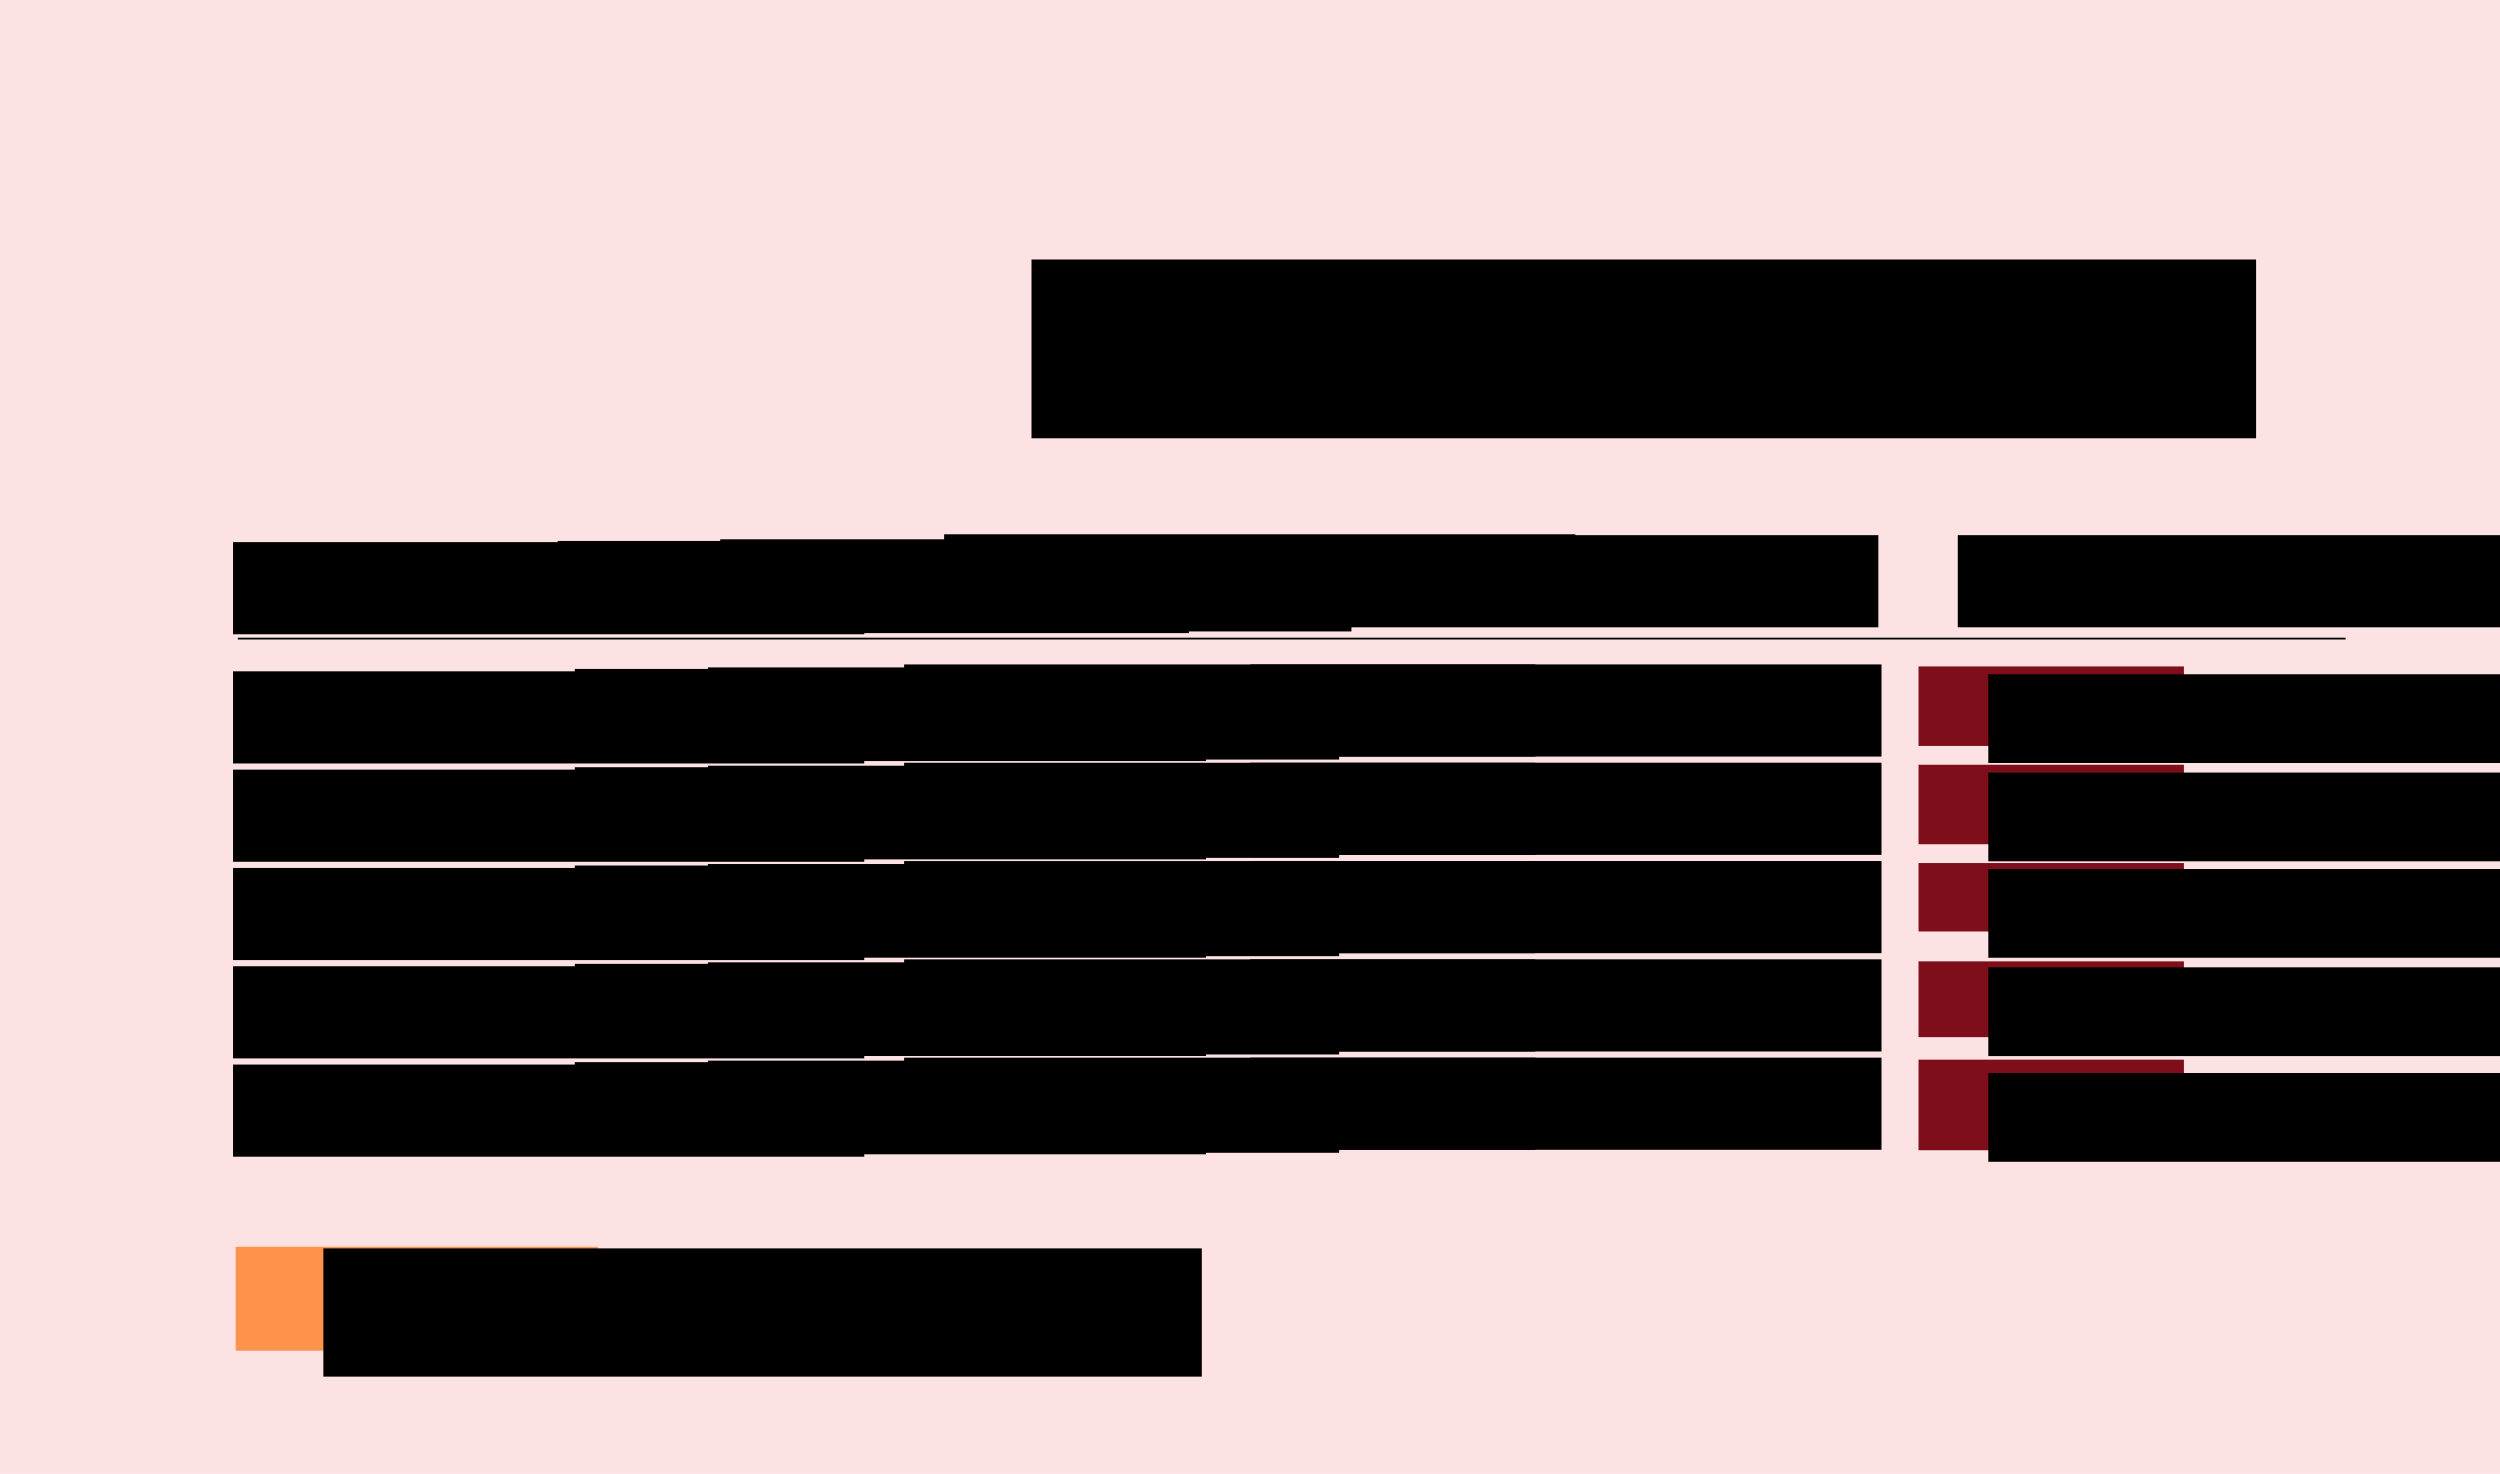 <?xml version="1.0" encoding="UTF-8" standalone="no"?>
<!-- Created with Inkscape (http://www.inkscape.org/) -->

<svg
   xmlns:dc="http://purl.org/dc/elements/1.1/"
   xmlns:cc="http://creativecommons.org/ns#"
   xmlns:rdf="http://www.w3.org/1999/02/22-rdf-syntax-ns#"
   xmlns:svg="http://www.w3.org/2000/svg"
   xmlns="http://www.w3.org/2000/svg"
   xmlns:sodipodi="http://sodipodi.sourceforge.net/DTD/sodipodi-0.dtd"
   xmlns:inkscape="http://www.inkscape.org/namespaces/inkscape"
   width="1382.627"
   height="815.177"
   viewBox="0 0 365.82 215.682"
   version="1.1"
   id="svg8"
   inkscape:version="0.92.4 (5da689c313, 2019-01-14)"
   sodipodi:docname="shoping-cart.svg">
  <defs
     id="defs2" />
  <sodipodi:namedview
     id="base"
     pagecolor="#ffffff"
     bordercolor="#666666"
     borderopacity="1.0"
     inkscape:pageopacity="0.0"
     inkscape:pageshadow="2"
     inkscape:zoom="0.48946412"
     inkscape:cx="1042.7185"
     inkscape:cy="307.47915"
     inkscape:document-units="mm"
     inkscape:current-layer="layer1"
     showgrid="false"
     units="px"
     inkscape:window-width="1276"
     inkscape:window-height="681"
     inkscape:window-x="1024"
     inkscape:window-y="85"
     inkscape:window-maximized="0"
     inkscape:snap-global="true"
     fit-margin-top="0"
     fit-margin-left="0"
     fit-margin-right="0"
     fit-margin-bottom="0"
     showguides="false"
     inkscape:guide-bbox="true" />
  <g
     inkscape:label="Layer 1"
     inkscape:groupmode="layer"
     id="layer1"
     transform="translate(-0.822,-54.783)">
    <rect
       style="opacity:1;fill:#fde2e4;fill-opacity:1;stroke:none;stroke-width:1.323;stroke-linejoin:bevel;stroke-miterlimit:4;stroke-dasharray:none;stroke-opacity:1"
       id="rect815"
       width="365.82"
       height="215.682"
       x="0.822"
       y="54.783"
       ry="0" />
    <g
       id="g1655"
       transform="translate(15.87,86.131)">
      <rect
         y="151.094"
         x="19.437"
         height="15.207"
         width="53.019"
         id="rect861"
         style="opacity:1;fill:#ff934e;fill-opacity:1;stroke:none;stroke-width:1.323;stroke-linejoin:bevel;stroke-miterlimit:4;stroke-dasharray:none;stroke-opacity:1" />
      <flowRoot
         xml:space="preserve"
         id="flowRoot874"
         style="font-style:normal;font-variant:normal;font-weight:normal;font-stretch:normal;font-size:40px;line-height:1.25;font-family:'Nimbus Roman No9 L';-inkscape-font-specification:'Nimbus Roman No9 L';letter-spacing:0px;word-spacing:0px;fill:#000000;fill-opacity:1;stroke:none;stroke-width:0.875"
         transform="matrix(0.302,0,0,0.302,-96.272,107.228)"><flowRegion
           id="flowRegion870"
           style="fill:#000000;fill-opacity:1;stroke-width:0.875"><rect
             id="rect868"
             width="425.631"
             height="62.136"
             x="425.631"
             y="146.019"
             style="fill:#000000;fill-opacity:1;stroke-width:0.875" /></flowRegion><flowPara
           id="flowPara872"
           style="font-style:normal;font-variant:normal;font-weight:normal;font-stretch:normal;font-family:'TeX Gyre Chorus';-inkscape-font-specification:'TeX Gyre Chorus';fill:#000000;fill-opacity:1;stroke-width:0.875">Enter</flowPara></flowRoot>    </g>
    <flowRoot
       transform="matrix(0.421,0,0,0.421,-27.431,31.283)"
       style="font-style:normal;font-variant:normal;font-weight:normal;font-stretch:normal;font-size:40px;line-height:1.25;font-family:'Nimbus Roman No9 L';-inkscape-font-specification:'Nimbus Roman No9 L';letter-spacing:0px;word-spacing:0px;fill:#000000;fill-opacity:1;stroke:none;stroke-width:0.629"
       id="flowRoot3038"
       xml:space="preserve"><flowRegion
         style="stroke-width:0.629"
         id="flowRegion3034"><rect
           style="stroke-width:0.629"
           y="146.019"
           x="425.631"
           height="62.136"
           width="425.631"
           id="rect3032" /></flowRegion><flowPara
         style="font-style:normal;font-variant:normal;font-weight:normal;font-stretch:normal;font-family:'TeX Gyre Chorus';-inkscape-font-specification:'TeX Gyre Chorus';stroke-width:0.629"
         id="flowPara3036">Shoping cart</flowPara></flowRoot>    <g
       id="g10125">
      <path
         inkscape:connector-curvature="0"
         id="path1763"
         d="M 35.631,148.227 H 344.049"
         style="fill:none;stroke:#000000;stroke-width:0.265;stroke-linecap:butt;stroke-linejoin:miter;stroke-miterlimit:4;stroke-dasharray:none;stroke-opacity:1" />
      <flowRoot
         xml:space="preserve"
         id="flowRoot1771"
         style="font-style:normal;font-variant:normal;font-weight:normal;font-stretch:normal;font-size:40px;line-height:1.25;font-family:'Nimbus Roman No9 L';-inkscape-font-specification:'Nimbus Roman No9 L';letter-spacing:0px;word-spacing:0px;fill:#000000;fill-opacity:1;stroke:none;stroke-width:1.218"
         transform="matrix(0.217,0,0,0.217,-57.439,102.425)"><flowRegion
           id="flowRegion1767"
           style="stroke-width:1.218"><rect
             id="rect1765"
             width="425.631"
             height="62.136"
             x="425.631"
             y="146.019"
             style="stroke-width:1.218" /></flowRegion><flowPara
           id="flowPara1769"
           style="font-style:normal;font-variant:normal;font-weight:normal;font-stretch:normal;font-family:'TeX Gyre Chorus';-inkscape-font-specification:'TeX Gyre Chorus';stroke-width:1.218">Name</flowPara></flowRoot>      <flowRoot
         transform="matrix(0.217,0,0,0.217,-9.922,102.254)"
         style="font-style:normal;font-variant:normal;font-weight:normal;font-stretch:normal;font-size:40px;line-height:1.25;font-family:'Nimbus Roman No9 L';-inkscape-font-specification:'Nimbus Roman No9 L';letter-spacing:0px;word-spacing:0px;fill:#000000;fill-opacity:1;stroke:none;stroke-width:1.218"
         id="flowRoot1779"
         xml:space="preserve"><flowRegion
           style="stroke-width:1.218"
           id="flowRegion1775"><rect
             style="stroke-width:1.218"
             y="146.019"
             x="425.631"
             height="62.136"
             width="425.631"
             id="rect1773" /></flowRegion><flowPara
           style="font-style:normal;font-variant:normal;font-weight:normal;font-stretch:normal;font-family:'TeX Gyre Chorus';-inkscape-font-specification:'TeX Gyre Chorus';stroke-width:1.218"
           id="flowPara1777">Id</flowPara></flowRoot>      <flowRoot
         xml:space="preserve"
         id="flowRoot1787"
         style="font-style:normal;font-variant:normal;font-weight:normal;font-stretch:normal;font-size:40px;line-height:1.25;font-family:'Nimbus Roman No9 L';-inkscape-font-specification:'Nimbus Roman No9 L';letter-spacing:0px;word-spacing:0px;fill:#000000;fill-opacity:1;stroke:none;stroke-width:1.218"
         transform="matrix(0.217,0,0,0.217,46.613,101.277)"><flowRegion
           id="flowRegion1783"
           style="stroke-width:1.218"><rect
             id="rect1781"
             width="425.631"
             height="62.136"
             x="425.631"
             y="146.019"
             style="stroke-width:1.218" /></flowRegion><flowPara
           id="flowPara1785"
           style="font-style:normal;font-variant:normal;font-weight:normal;font-stretch:normal;font-family:'TeX Gyre Chorus';-inkscape-font-specification:'TeX Gyre Chorus';stroke-width:1.218">SKU</flowPara></flowRoot>      <flowRoot
         xml:space="preserve"
         id="flowRoot1877"
         style="font-style:normal;font-variant:normal;font-weight:normal;font-stretch:normal;font-size:40px;line-height:1.25;font-family:'Nimbus Roman No9 L';-inkscape-font-specification:'Nimbus Roman No9 L';letter-spacing:0px;word-spacing:0px;fill:#000000;fill-opacity:1;stroke:none;stroke-width:1.218"
         transform="matrix(0.217,0,0,0.217,13.85,102.011)"><flowRegion
           id="flowRegion1873"
           style="stroke-width:1.218"><rect
             id="rect1871"
             width="425.631"
             height="62.136"
             x="425.631"
             y="146.019"
             style="stroke-width:1.218" /></flowRegion><flowPara
           id="flowPara1875"
           style="font-style:normal;font-variant:normal;font-weight:normal;font-stretch:normal;font-family:'TeX Gyre Chorus';-inkscape-font-specification:'TeX Gyre Chorus';stroke-width:1.218">Price</flowPara></flowRoot>      <flowRoot
         transform="matrix(0.217,0,0,0.217,90.953,101.406)"
         style="font-style:normal;font-variant:normal;font-weight:normal;font-stretch:normal;font-size:40px;line-height:1.25;font-family:'Nimbus Roman No9 L';-inkscape-font-specification:'Nimbus Roman No9 L';letter-spacing:0px;word-spacing:0px;fill:#000000;fill-opacity:1;stroke:none;stroke-width:1.218"
         id="flowRoot1795"
         xml:space="preserve"><flowRegion
           style="stroke-width:1.218"
           id="flowRegion1791"><rect
             style="stroke-width:1.218"
             y="146.019"
             x="425.631"
             height="62.136"
             width="425.631"
             id="rect1789" /></flowRegion><flowPara
           style="font-style:normal;font-variant:normal;font-weight:normal;font-stretch:normal;font-family:'TeX Gyre Chorus';-inkscape-font-specification:'TeX Gyre Chorus';stroke-width:1.218"
           id="flowPara1793">Description</flowPara></flowRoot>      <flowRoot
         transform="matrix(0.217,0,0,0.217,-57.439,121.331)"
         style="font-style:normal;font-variant:normal;font-weight:normal;font-stretch:normal;font-size:40px;line-height:1.25;font-family:'Nimbus Roman No9 L';-inkscape-font-specification:'Nimbus Roman No9 L';letter-spacing:0px;word-spacing:0px;fill:#000000;fill-opacity:1;stroke:none;stroke-width:1.218"
         id="flowRoot2064"
         xml:space="preserve"><flowRegion
           style="stroke-width:1.218"
           id="flowRegion2060"><rect
             style="stroke-width:1.218"
             y="146.019"
             x="425.631"
             height="62.136"
             width="425.631"
             id="rect2058" /></flowRegion><flowPara
           style="font-style:normal;font-variant:normal;font-weight:normal;font-stretch:normal;font-family:'TeX Gyre Chorus';-inkscape-font-specification:'TeX Gyre Chorus';stroke-width:1.218"
           id="flowPara2062">Product 1</flowPara></flowRoot>      <flowRoot
         xml:space="preserve"
         id="flowRoot2072"
         style="font-style:normal;font-variant:normal;font-weight:normal;font-stretch:normal;font-size:40px;line-height:1.25;font-family:'Nimbus Roman No9 L';-inkscape-font-specification:'Nimbus Roman No9 L';letter-spacing:0px;word-spacing:0px;fill:#000000;fill-opacity:1;stroke:none;stroke-width:1.218"
         transform="matrix(0.217,0,0,0.217,-7.43,120.979)"><flowRegion
           id="flowRegion2068"
           style="stroke-width:1.218"><rect
             id="rect2066"
             width="425.631"
             height="62.136"
             x="425.631"
             y="146.019"
             style="stroke-width:1.218" /></flowRegion><flowPara
           id="flowPara2070"
           style="font-style:normal;font-variant:normal;font-weight:normal;font-stretch:normal;font-family:'TeX Gyre Chorus';-inkscape-font-specification:'TeX Gyre Chorus';stroke-width:1.218">1</flowPara></flowRoot>      <flowRoot
         transform="matrix(0.217,0,0,0.217,40.76,120.323)"
         style="font-style:normal;font-variant:normal;font-weight:normal;font-stretch:normal;font-size:40px;line-height:1.25;font-family:'Nimbus Roman No9 L';-inkscape-font-specification:'Nimbus Roman No9 L';letter-spacing:0px;word-spacing:0px;fill:#000000;fill-opacity:1;stroke:none;stroke-width:1.218"
         id="flowRoot2080"
         xml:space="preserve"><flowRegion
           style="stroke-width:1.218"
           id="flowRegion2076"><rect
             style="stroke-width:1.218"
             y="146.019"
             x="425.631"
             height="62.136"
             width="425.631"
             id="rect2074" /></flowRegion><flowPara
           style="font-style:normal;font-variant:normal;font-weight:normal;font-stretch:normal;font-family:'TeX Gyre Chorus';-inkscape-font-specification:'TeX Gyre Chorus';stroke-width:1.218"
           id="flowPara2078">Ajk29cjh</flowPara></flowRoot>      <flowRoot
         xml:space="preserve"
         id="flowRoot2088"
         style="font-style:normal;font-variant:normal;font-weight:normal;font-stretch:normal;font-size:40px;line-height:1.25;font-family:'Nimbus Roman No9 L';-inkscape-font-specification:'Nimbus Roman No9 L';letter-spacing:0px;word-spacing:0px;fill:#000000;fill-opacity:1;stroke:none;stroke-width:1.218"
         transform="matrix(0.217,0,0,0.217,91.414,120.319)"><flowRegion
           id="flowRegion2084"
           style="stroke-width:1.218"><rect
             id="rect2082"
             width="425.631"
             height="62.136"
             x="425.631"
             y="146.019"
             style="stroke-width:1.218" /></flowRegion><flowPara
           id="flowPara2086"
           style="font-style:normal;font-variant:normal;font-weight:normal;font-stretch:normal;font-family:'TeX Gyre Chorus';-inkscape-font-specification:'TeX Gyre Chorus';stroke-width:1.218">Lorem ipsum dolor amet ssa be</flowPara></flowRoot>      <flowRoot
         transform="matrix(0.217,0,0,0.217,12.051,120.758)"
         style="font-style:normal;font-variant:normal;font-weight:normal;font-stretch:normal;font-size:40px;line-height:1.25;font-family:'Nimbus Roman No9 L';-inkscape-font-specification:'Nimbus Roman No9 L';letter-spacing:0px;word-spacing:0px;fill:#000000;fill-opacity:1;stroke:none;stroke-width:1.218"
         id="flowRoot2120"
         xml:space="preserve"><flowRegion
           style="stroke-width:1.218"
           id="flowRegion2116"><rect
             style="stroke-width:1.218"
             y="146.019"
             x="425.631"
             height="62.136"
             width="425.631"
             id="rect2114" /></flowRegion><flowPara
           style="font-style:normal;font-variant:normal;font-weight:normal;font-stretch:normal;font-family:'TeX Gyre Chorus';-inkscape-font-specification:'TeX Gyre Chorus';stroke-width:1.218"
           id="flowPara2118">$1234</flowPara></flowRoot>      <flowRoot
         xml:space="preserve"
         id="flowRoot2522"
         style="font-style:normal;font-variant:normal;font-weight:normal;font-stretch:normal;font-size:40px;line-height:1.25;font-family:'Nimbus Roman No9 L';-inkscape-font-specification:'Nimbus Roman No9 L';letter-spacing:0px;word-spacing:0px;fill:#000000;fill-opacity:1;stroke:none;stroke-width:1.218"
         transform="matrix(0.217,0,0,0.217,-57.439,135.716)"><flowRegion
           id="flowRegion2518"
           style="stroke-width:1.218"><rect
             id="rect2516"
             width="425.631"
             height="62.136"
             x="425.631"
             y="146.019"
             style="stroke-width:1.218" /></flowRegion><flowPara
           id="flowPara2520"
           style="font-style:normal;font-variant:normal;font-weight:normal;font-stretch:normal;font-family:'TeX Gyre Chorus';-inkscape-font-specification:'TeX Gyre Chorus';stroke-width:1.218">Product 2</flowPara></flowRoot>      <flowRoot
         transform="matrix(0.217,0,0,0.217,-7.43,135.364)"
         style="font-style:normal;font-variant:normal;font-weight:normal;font-stretch:normal;font-size:40px;line-height:1.25;font-family:'Nimbus Roman No9 L';-inkscape-font-specification:'Nimbus Roman No9 L';letter-spacing:0px;word-spacing:0px;fill:#000000;fill-opacity:1;stroke:none;stroke-width:1.218"
         id="flowRoot2530"
         xml:space="preserve"><flowRegion
           style="stroke-width:1.218"
           id="flowRegion2526"><rect
             style="stroke-width:1.218"
             y="146.019"
             x="425.631"
             height="62.136"
             width="425.631"
             id="rect2524" /></flowRegion><flowPara
           style="font-style:normal;font-variant:normal;font-weight:normal;font-stretch:normal;font-family:'TeX Gyre Chorus';-inkscape-font-specification:'TeX Gyre Chorus';stroke-width:1.218"
           id="flowPara2528">2</flowPara></flowRoot>      <flowRoot
         xml:space="preserve"
         id="flowRoot2538"
         style="font-style:normal;font-variant:normal;font-weight:normal;font-stretch:normal;font-size:40px;line-height:1.25;font-family:'Nimbus Roman No9 L';-inkscape-font-specification:'Nimbus Roman No9 L';letter-spacing:0px;word-spacing:0px;fill:#000000;fill-opacity:1;stroke:none;stroke-width:1.218"
         transform="matrix(0.217,0,0,0.217,40.76,134.709)"><flowRegion
           id="flowRegion2534"
           style="stroke-width:1.218"><rect
             id="rect2532"
             width="425.631"
             height="62.136"
             x="425.631"
             y="146.019"
             style="stroke-width:1.218" /></flowRegion><flowPara
           id="flowPara2536"
           style="font-style:normal;font-variant:normal;font-weight:normal;font-stretch:normal;font-family:'TeX Gyre Chorus';-inkscape-font-specification:'TeX Gyre Chorus';stroke-width:1.218">kdj20d;s</flowPara></flowRoot>      <flowRoot
         transform="matrix(0.217,0,0,0.217,91.414,134.704)"
         style="font-style:normal;font-variant:normal;font-weight:normal;font-stretch:normal;font-size:40px;line-height:1.25;font-family:'Nimbus Roman No9 L';-inkscape-font-specification:'Nimbus Roman No9 L';letter-spacing:0px;word-spacing:0px;fill:#000000;fill-opacity:1;stroke:none;stroke-width:1.218"
         id="flowRoot2546"
         xml:space="preserve"><flowRegion
           style="stroke-width:1.218"
           id="flowRegion2542"><rect
             style="stroke-width:1.218"
             y="146.019"
             x="425.631"
             height="62.136"
             width="425.631"
             id="rect2540" /></flowRegion><flowPara
           style="font-style:normal;font-variant:normal;font-weight:normal;font-stretch:normal;font-family:'TeX Gyre Chorus';-inkscape-font-specification:'TeX Gyre Chorus';stroke-width:1.218"
           id="flowPara2544">Lorem ipsum dolor amet ssa be</flowPara></flowRoot>      <flowRoot
         xml:space="preserve"
         id="flowRoot2578"
         style="font-style:normal;font-variant:normal;font-weight:normal;font-stretch:normal;font-size:40px;line-height:1.25;font-family:'Nimbus Roman No9 L';-inkscape-font-specification:'Nimbus Roman No9 L';letter-spacing:0px;word-spacing:0px;fill:#000000;fill-opacity:1;stroke:none;stroke-width:1.218"
         transform="matrix(0.217,0,0,0.217,12.051,135.143)"><flowRegion
           id="flowRegion2574"
           style="stroke-width:1.218"><rect
             id="rect2572"
             width="425.631"
             height="62.136"
             x="425.631"
             y="146.019"
             style="stroke-width:1.218" /></flowRegion><flowPara
           id="flowPara2576"
           style="font-style:normal;font-variant:normal;font-weight:normal;font-stretch:normal;font-family:'TeX Gyre Chorus';-inkscape-font-specification:'TeX Gyre Chorus';stroke-width:1.218">$143</flowPara></flowRoot>      <flowRoot
         transform="matrix(0.217,0,0,0.217,-57.439,150.101)"
         style="font-style:normal;font-variant:normal;font-weight:normal;font-stretch:normal;font-size:40px;line-height:1.25;font-family:'Nimbus Roman No9 L';-inkscape-font-specification:'Nimbus Roman No9 L';letter-spacing:0px;word-spacing:0px;fill:#000000;fill-opacity:1;stroke:none;stroke-width:1.218"
         id="flowRoot2588"
         xml:space="preserve"><flowRegion
           style="stroke-width:1.218"
           id="flowRegion2584"><rect
             style="stroke-width:1.218"
             y="146.019"
             x="425.631"
             height="62.136"
             width="425.631"
             id="rect2582" /></flowRegion><flowPara
           style="font-style:normal;font-variant:normal;font-weight:normal;font-stretch:normal;font-family:'TeX Gyre Chorus';-inkscape-font-specification:'TeX Gyre Chorus';stroke-width:1.218"
           id="flowPara2586">Product 3</flowPara></flowRoot>      <flowRoot
         xml:space="preserve"
         id="flowRoot2596"
         style="font-style:normal;font-variant:normal;font-weight:normal;font-stretch:normal;font-size:40px;line-height:1.25;font-family:'Nimbus Roman No9 L';-inkscape-font-specification:'Nimbus Roman No9 L';letter-spacing:0px;word-spacing:0px;fill:#000000;fill-opacity:1;stroke:none;stroke-width:1.218"
         transform="matrix(0.217,0,0,0.217,-7.43,149.75)"><flowRegion
           id="flowRegion2592"
           style="stroke-width:1.218"><rect
             id="rect2590"
             width="425.631"
             height="62.136"
             x="425.631"
             y="146.019"
             style="stroke-width:1.218" /></flowRegion><flowPara
           id="flowPara2594"
           style="font-style:normal;font-variant:normal;font-weight:normal;font-stretch:normal;font-family:'TeX Gyre Chorus';-inkscape-font-specification:'TeX Gyre Chorus';stroke-width:1.218">3</flowPara></flowRoot>      <flowRoot
         transform="matrix(0.217,0,0,0.217,40.76,149.094)"
         style="font-style:normal;font-variant:normal;font-weight:normal;font-stretch:normal;font-size:40px;line-height:1.25;font-family:'Nimbus Roman No9 L';-inkscape-font-specification:'Nimbus Roman No9 L';letter-spacing:0px;word-spacing:0px;fill:#000000;fill-opacity:1;stroke:none;stroke-width:1.218"
         id="flowRoot2604"
         xml:space="preserve"><flowRegion
           style="stroke-width:1.218"
           id="flowRegion2600"><rect
             style="stroke-width:1.218"
             y="146.019"
             x="425.631"
             height="62.136"
             width="425.631"
             id="rect2598" /></flowRegion><flowPara
           style="font-style:normal;font-variant:normal;font-weight:normal;font-stretch:normal;font-family:'TeX Gyre Chorus';-inkscape-font-specification:'TeX Gyre Chorus';stroke-width:1.218"
           id="flowPara2602">102dk2n</flowPara></flowRoot>      <flowRoot
         xml:space="preserve"
         id="flowRoot2612"
         style="font-style:normal;font-variant:normal;font-weight:normal;font-stretch:normal;font-size:40px;line-height:1.25;font-family:'Nimbus Roman No9 L';-inkscape-font-specification:'Nimbus Roman No9 L';letter-spacing:0px;word-spacing:0px;fill:#000000;fill-opacity:1;stroke:none;stroke-width:1.218"
         transform="matrix(0.217,0,0,0.217,91.414,149.089)"><flowRegion
           id="flowRegion2608"
           style="stroke-width:1.218"><rect
             id="rect2606"
             width="425.631"
             height="62.136"
             x="425.631"
             y="146.019"
             style="stroke-width:1.218" /></flowRegion><flowPara
           id="flowPara2610"
           style="font-style:normal;font-variant:normal;font-weight:normal;font-stretch:normal;font-family:'TeX Gyre Chorus';-inkscape-font-specification:'TeX Gyre Chorus';stroke-width:1.218">Lorem ipsum dolor amet ssa be</flowPara></flowRoot>      <flowRoot
         transform="matrix(0.217,0,0,0.217,12.051,149.528)"
         style="font-style:normal;font-variant:normal;font-weight:normal;font-stretch:normal;font-size:40px;line-height:1.25;font-family:'Nimbus Roman No9 L';-inkscape-font-specification:'Nimbus Roman No9 L';letter-spacing:0px;word-spacing:0px;fill:#000000;fill-opacity:1;stroke:none;stroke-width:1.218"
         id="flowRoot2644"
         xml:space="preserve"><flowRegion
           style="stroke-width:1.218"
           id="flowRegion2640"><rect
             style="stroke-width:1.218"
             y="146.019"
             x="425.631"
             height="62.136"
             width="425.631"
             id="rect2638" /></flowRegion><flowPara
           style="font-style:normal;font-variant:normal;font-weight:normal;font-stretch:normal;font-family:'TeX Gyre Chorus';-inkscape-font-specification:'TeX Gyre Chorus';stroke-width:1.218"
           id="flowPara2642">$928</flowPara></flowRoot>      <flowRoot
         xml:space="preserve"
         id="flowRoot2654"
         style="font-style:normal;font-variant:normal;font-weight:normal;font-stretch:normal;font-size:40px;line-height:1.25;font-family:'Nimbus Roman No9 L';-inkscape-font-specification:'Nimbus Roman No9 L';letter-spacing:0px;word-spacing:0px;fill:#000000;fill-opacity:1;stroke:none;stroke-width:1.218"
         transform="matrix(0.217,0,0,0.217,-57.439,164.486)"><flowRegion
           id="flowRegion2650"
           style="stroke-width:1.218"><rect
             id="rect2648"
             width="425.631"
             height="62.136"
             x="425.631"
             y="146.019"
             style="stroke-width:1.218" /></flowRegion><flowPara
           id="flowPara2652"
           style="font-style:normal;font-variant:normal;font-weight:normal;font-stretch:normal;font-family:'TeX Gyre Chorus';-inkscape-font-specification:'TeX Gyre Chorus';stroke-width:1.218">Product 4</flowPara></flowRoot>      <flowRoot
         transform="matrix(0.217,0,0,0.217,-7.43,164.135)"
         style="font-style:normal;font-variant:normal;font-weight:normal;font-stretch:normal;font-size:40px;line-height:1.25;font-family:'Nimbus Roman No9 L';-inkscape-font-specification:'Nimbus Roman No9 L';letter-spacing:0px;word-spacing:0px;fill:#000000;fill-opacity:1;stroke:none;stroke-width:1.218"
         id="flowRoot2662"
         xml:space="preserve"><flowRegion
           style="stroke-width:1.218"
           id="flowRegion2658"><rect
             style="stroke-width:1.218"
             y="146.019"
             x="425.631"
             height="62.136"
             width="425.631"
             id="rect2656" /></flowRegion><flowPara
           style="font-style:normal;font-variant:normal;font-weight:normal;font-stretch:normal;font-family:'TeX Gyre Chorus';-inkscape-font-specification:'TeX Gyre Chorus';stroke-width:1.218"
           id="flowPara2660">4</flowPara></flowRoot>      <flowRoot
         xml:space="preserve"
         id="flowRoot2670"
         style="font-style:normal;font-variant:normal;font-weight:normal;font-stretch:normal;font-size:40px;line-height:1.25;font-family:'Nimbus Roman No9 L';-inkscape-font-specification:'Nimbus Roman No9 L';letter-spacing:0px;word-spacing:0px;fill:#000000;fill-opacity:1;stroke:none;stroke-width:1.218"
         transform="matrix(0.217,0,0,0.217,40.76,163.479)"><flowRegion
           id="flowRegion2666"
           style="stroke-width:1.218"><rect
             id="rect2664"
             width="425.631"
             height="62.136"
             x="425.631"
             y="146.019"
             style="stroke-width:1.218" /></flowRegion><flowPara
           id="flowPara2668"
           style="font-style:normal;font-variant:normal;font-weight:normal;font-stretch:normal;font-family:'TeX Gyre Chorus';-inkscape-font-specification:'TeX Gyre Chorus';stroke-width:1.218">qwod01j</flowPara></flowRoot>      <flowRoot
         transform="matrix(0.217,0,0,0.217,91.414,163.474)"
         style="font-style:normal;font-variant:normal;font-weight:normal;font-stretch:normal;font-size:40px;line-height:1.25;font-family:'Nimbus Roman No9 L';-inkscape-font-specification:'Nimbus Roman No9 L';letter-spacing:0px;word-spacing:0px;fill:#000000;fill-opacity:1;stroke:none;stroke-width:1.218"
         id="flowRoot2678"
         xml:space="preserve"><flowRegion
           style="stroke-width:1.218"
           id="flowRegion2674"><rect
             style="stroke-width:1.218"
             y="146.019"
             x="425.631"
             height="62.136"
             width="425.631"
             id="rect2672" /></flowRegion><flowPara
           style="font-style:normal;font-variant:normal;font-weight:normal;font-stretch:normal;font-family:'TeX Gyre Chorus';-inkscape-font-specification:'TeX Gyre Chorus';stroke-width:1.218"
           id="flowPara2676">Lorem ipsum dolor amet ssa be</flowPara></flowRoot>      <flowRoot
         xml:space="preserve"
         id="flowRoot2710"
         style="font-style:normal;font-variant:normal;font-weight:normal;font-stretch:normal;font-size:40px;line-height:1.25;font-family:'Nimbus Roman No9 L';-inkscape-font-specification:'Nimbus Roman No9 L';letter-spacing:0px;word-spacing:0px;fill:#000000;fill-opacity:1;stroke:none;stroke-width:1.218"
         transform="matrix(0.217,0,0,0.217,12.051,163.913)"><flowRegion
           id="flowRegion2706"
           style="stroke-width:1.218"><rect
             id="rect2704"
             width="425.631"
             height="62.136"
             x="425.631"
             y="146.019"
             style="stroke-width:1.218" /></flowRegion><flowPara
           id="flowPara2708"
           style="font-style:normal;font-variant:normal;font-weight:normal;font-stretch:normal;font-family:'TeX Gyre Chorus';-inkscape-font-specification:'TeX Gyre Chorus';stroke-width:1.218">$283</flowPara></flowRoot>      <flowRoot
         transform="matrix(0.217,0,0,0.217,-57.439,178.871)"
         style="font-style:normal;font-variant:normal;font-weight:normal;font-stretch:normal;font-size:40px;line-height:1.25;font-family:'Nimbus Roman No9 L';-inkscape-font-specification:'Nimbus Roman No9 L';letter-spacing:0px;word-spacing:0px;fill:#000000;fill-opacity:1;stroke:none;stroke-width:1.218"
         id="flowRoot2720"
         xml:space="preserve"><flowRegion
           style="stroke-width:1.218"
           id="flowRegion2716"><rect
             style="stroke-width:1.218"
             y="146.019"
             x="425.631"
             height="62.136"
             width="425.631"
             id="rect2714" /></flowRegion><flowPara
           style="font-style:normal;font-variant:normal;font-weight:normal;font-stretch:normal;font-family:'TeX Gyre Chorus';-inkscape-font-specification:'TeX Gyre Chorus';stroke-width:1.218"
           id="flowPara2718">Product 5</flowPara></flowRoot>      <flowRoot
         xml:space="preserve"
         id="flowRoot2728"
         style="font-style:normal;font-variant:normal;font-weight:normal;font-stretch:normal;font-size:40px;line-height:1.25;font-family:'Nimbus Roman No9 L';-inkscape-font-specification:'Nimbus Roman No9 L';letter-spacing:0px;word-spacing:0px;fill:#000000;fill-opacity:1;stroke:none;stroke-width:1.218"
         transform="matrix(0.217,0,0,0.217,-7.43,178.52)"><flowRegion
           id="flowRegion2724"
           style="stroke-width:1.218"><rect
             id="rect2722"
             width="425.631"
             height="62.136"
             x="425.631"
             y="146.019"
             style="stroke-width:1.218" /></flowRegion><flowPara
           id="flowPara2726"
           style="font-style:normal;font-variant:normal;font-weight:normal;font-stretch:normal;font-family:'TeX Gyre Chorus';-inkscape-font-specification:'TeX Gyre Chorus';stroke-width:1.218">5</flowPara></flowRoot>      <flowRoot
         transform="matrix(0.217,0,0,0.217,40.76,177.864)"
         style="font-style:normal;font-variant:normal;font-weight:normal;font-stretch:normal;font-size:40px;line-height:1.25;font-family:'Nimbus Roman No9 L';-inkscape-font-specification:'Nimbus Roman No9 L';letter-spacing:0px;word-spacing:0px;fill:#000000;fill-opacity:1;stroke:none;stroke-width:1.218"
         id="flowRoot2736"
         xml:space="preserve"><flowRegion
           style="stroke-width:1.218"
           id="flowRegion2732"><rect
             style="stroke-width:1.218"
             y="146.019"
             x="425.631"
             height="62.136"
             width="425.631"
             id="rect2730" /></flowRegion><flowPara
           style="font-style:normal;font-variant:normal;font-weight:normal;font-stretch:normal;font-family:'TeX Gyre Chorus';-inkscape-font-specification:'TeX Gyre Chorus';stroke-width:1.218"
           id="flowPara2734">10sj39ksn</flowPara></flowRoot>      <flowRoot
         xml:space="preserve"
         id="flowRoot2744"
         style="font-style:normal;font-variant:normal;font-weight:normal;font-stretch:normal;font-size:40px;line-height:1.25;font-family:'Nimbus Roman No9 L';-inkscape-font-specification:'Nimbus Roman No9 L';letter-spacing:0px;word-spacing:0px;fill:#000000;fill-opacity:1;stroke:none;stroke-width:1.218"
         transform="matrix(0.217,0,0,0.217,91.414,177.86)"><flowRegion
           id="flowRegion2740"
           style="stroke-width:1.218"><rect
             id="rect2738"
             width="425.631"
             height="62.136"
             x="425.631"
             y="146.019"
             style="stroke-width:1.218" /></flowRegion><flowPara
           id="flowPara2742"
           style="font-style:normal;font-variant:normal;font-weight:normal;font-stretch:normal;font-family:'TeX Gyre Chorus';-inkscape-font-specification:'TeX Gyre Chorus';stroke-width:1.218">Lorem ipsum dolor amet ssa be</flowPara></flowRoot>      <flowRoot
         transform="matrix(0.217,0,0,0.217,12.051,178.298)"
         style="font-style:normal;font-variant:normal;font-weight:normal;font-stretch:normal;font-size:40px;line-height:1.25;font-family:'Nimbus Roman No9 L';-inkscape-font-specification:'Nimbus Roman No9 L';letter-spacing:0px;word-spacing:0px;fill:#000000;fill-opacity:1;stroke:none;stroke-width:1.218"
         id="flowRoot2776"
         xml:space="preserve"><flowRegion
           style="stroke-width:1.218"
           id="flowRegion2772"><rect
             style="stroke-width:1.218"
             y="146.019"
             x="425.631"
             height="62.136"
             width="425.631"
             id="rect2770" /></flowRegion><flowPara
           style="font-style:normal;font-variant:normal;font-weight:normal;font-stretch:normal;font-family:'TeX Gyre Chorus';-inkscape-font-specification:'TeX Gyre Chorus';stroke-width:1.218"
           id="flowPara2774">$1234</flowPara></flowRoot>      <flowRoot
         xml:space="preserve"
         id="flowRoot6413"
         style="font-style:normal;font-variant:normal;font-weight:normal;font-stretch:normal;font-size:40px;line-height:1.25;font-family:'Nimbus Roman No9 L';-inkscape-font-specification:'Nimbus Roman No9 L';letter-spacing:0px;word-spacing:0px;fill:#000000;fill-opacity:1;stroke:none;stroke-width:1.218"
         transform="matrix(0.217,0,0,0.217,194.937,101.406)"><flowRegion
           id="flowRegion6409"
           style="stroke-width:1.218"><rect
             id="rect6407"
             width="425.631"
             height="62.136"
             x="425.631"
             y="146.019"
             style="stroke-width:1.218" /></flowRegion><flowPara
           id="flowPara6411"
           style="font-style:normal;font-variant:normal;font-weight:normal;font-stretch:normal;font-family:'TeX Gyre Chorus';-inkscape-font-specification:'TeX Gyre Chorus';stroke-width:1.218">Actions</flowPara></flowRoot>      <g
         transform="matrix(0.62,0,0,0.692,173.062,26.982)"
         id="g8549"
         style="fill:#7e0f1a;fill-opacity:1;stroke-width:1.526">
        <rect
           y="181.097"
           x="174.99"
           height="16.81"
           width="62.637"
           id="rect7180"
           style="opacity:1;fill:#7e0f1a;fill-opacity:1;stroke:none;stroke-width:2.019;stroke-linejoin:bevel;stroke-miterlimit:4;stroke-dasharray:none;stroke-opacity:1" />
      </g>
      <flowRoot
         transform="matrix(0.187,0,0,0.209,212.175,122.928)"
         style="font-style:normal;font-variant:normal;font-weight:normal;font-stretch:normal;font-size:40px;line-height:1.25;font-family:'Nimbus Roman No9 L';-inkscape-font-specification:'Nimbus Roman No9 L';letter-spacing:0px;word-spacing:0px;fill:#000000;fill-opacity:1;stroke:none;stroke-width:1.336"
         id="flowRoot7188"
         xml:space="preserve"><flowRegion
           style="fill:#000000;fill-opacity:1;stroke-width:1.336"
           id="flowRegion7184"><rect
             style="fill:#000000;fill-opacity:1;stroke-width:1.336"
             y="146.019"
             x="425.631"
             height="62.136"
             width="425.631"
             id="rect7182" /></flowRegion><flowPara
           style="font-style:normal;font-variant:normal;font-weight:normal;font-stretch:normal;font-family:'TeX Gyre Chorus';-inkscape-font-specification:'TeX Gyre Chorus';fill:#000000;fill-opacity:1;stroke-width:1.336"
           id="flowPara7186">Delete</flowPara></flowRoot>      <g
         transform="matrix(0.62,0,0,0.692,173.062,41.367)"
         style="fill:#7e0f1a;fill-opacity:1;stroke-width:1.526"
         id="g8561">
        <rect
           style="opacity:1;fill:#7e0f1a;fill-opacity:1;stroke:none;stroke-width:2.019;stroke-linejoin:bevel;stroke-miterlimit:4;stroke-dasharray:none;stroke-opacity:1"
           id="rect8559"
           width="62.637"
           height="16.81"
           x="174.99"
           y="181.097" />
      </g>
      <flowRoot
         xml:space="preserve"
         id="flowRoot8569"
         style="font-style:normal;font-variant:normal;font-weight:normal;font-stretch:normal;font-size:40px;line-height:1.25;font-family:'Nimbus Roman No9 L';-inkscape-font-specification:'Nimbus Roman No9 L';letter-spacing:0px;word-spacing:0px;fill:#000000;fill-opacity:1;stroke:none;stroke-width:1.336"
         transform="matrix(0.187,0,0,0.209,212.175,137.313)"><flowRegion
           id="flowRegion8565"
           style="fill:#000000;fill-opacity:1;stroke-width:1.336"><rect
             id="rect8563"
             width="425.631"
             height="62.136"
             x="425.631"
             y="146.019"
             style="fill:#000000;fill-opacity:1;stroke-width:1.336" /></flowRegion><flowPara
           id="flowPara8567"
           style="font-style:normal;font-variant:normal;font-weight:normal;font-stretch:normal;font-family:'TeX Gyre Chorus';-inkscape-font-specification:'TeX Gyre Chorus';fill:#000000;fill-opacity:1;stroke-width:1.336">Delete</flowPara></flowRoot>      <g
         transform="matrix(0.62,0,0,0.692,173.062,55.752)"
         id="g8575"
         style="fill:#7e0f1a;fill-opacity:1;stroke-width:1.526">
        <rect
           y="181.097"
           x="174.99"
           height="14.468"
           width="62.637"
           id="rect8573"
           style="opacity:1;fill:#7e0f1a;fill-opacity:1;stroke:none;stroke-width:2.019;stroke-linejoin:bevel;stroke-miterlimit:4;stroke-dasharray:none;stroke-opacity:1" />
      </g>
      <flowRoot
         transform="matrix(0.187,0,0,0.209,212.175,151.424)"
         style="font-style:normal;font-variant:normal;font-weight:normal;font-stretch:normal;font-size:40px;line-height:1.25;font-family:'Nimbus Roman No9 L';-inkscape-font-specification:'Nimbus Roman No9 L';letter-spacing:0px;word-spacing:0px;fill:#000000;fill-opacity:1;stroke:none;stroke-width:1.336"
         id="flowRoot8583"
         xml:space="preserve"><flowRegion
           style="fill:#000000;fill-opacity:1;stroke-width:1.336"
           id="flowRegion8579"><rect
             style="fill:#000000;fill-opacity:1;stroke-width:1.336"
             y="146.019"
             x="425.631"
             height="62.136"
             width="425.631"
             id="rect8577" /></flowRegion><flowPara
           style="font-style:normal;font-variant:normal;font-weight:normal;font-stretch:normal;font-family:'TeX Gyre Chorus';-inkscape-font-specification:'TeX Gyre Chorus';fill:#000000;fill-opacity:1;stroke-width:1.336"
           id="flowPara8581">Delete</flowPara></flowRoot>      <g
         transform="matrix(0.62,0,0,0.692,173.062,70.137)"
         style="fill:#7e0f1a;fill-opacity:1;stroke-width:1.526"
         id="g8589">
        <rect
           style="opacity:1;fill:#7e0f1a;fill-opacity:1;stroke:none;stroke-width:2.019;stroke-linejoin:bevel;stroke-miterlimit:4;stroke-dasharray:none;stroke-opacity:1"
           id="rect8587"
           width="62.637"
           height="16.029"
           x="174.99"
           y="181.097" />
      </g>
      <flowRoot
         xml:space="preserve"
         id="flowRoot8597"
         style="font-style:normal;font-variant:normal;font-weight:normal;font-stretch:normal;font-size:40px;line-height:1.25;font-family:'Nimbus Roman No9 L';-inkscape-font-specification:'Nimbus Roman No9 L';letter-spacing:0px;word-spacing:0px;fill:#000000;fill-opacity:1;stroke:none;stroke-width:1.336"
         transform="matrix(0.187,0,0,0.209,212.175,165.813)"><flowRegion
           id="flowRegion8593"
           style="fill:#000000;fill-opacity:1;stroke-width:1.336"><rect
             id="rect8591"
             width="425.631"
             height="62.136"
             x="425.631"
             y="146.019"
             style="fill:#000000;fill-opacity:1;stroke-width:1.336" /></flowRegion><flowPara
           id="flowPara8595"
           style="font-style:normal;font-variant:normal;font-weight:normal;font-stretch:normal;font-family:'TeX Gyre Chorus';-inkscape-font-specification:'TeX Gyre Chorus';fill:#000000;fill-opacity:1;stroke-width:1.336">Delete</flowPara></flowRoot>      <g
         transform="matrix(0.62,0,0,0.692,173.062,84.523)"
         id="g8603"
         style="fill:#7e0f1a;fill-opacity:1;stroke-width:1.526">
        <rect
           y="181.097"
           x="174.99"
           height="19.152"
           width="62.637"
           id="rect8601"
           style="opacity:1;fill:#7e0f1a;fill-opacity:1;stroke:none;stroke-width:2.019;stroke-linejoin:bevel;stroke-miterlimit:4;stroke-dasharray:none;stroke-opacity:1" />
      </g>
      <flowRoot
         transform="matrix(0.187,0,0,0.209,212.175,181.279)"
         style="font-style:normal;font-variant:normal;font-weight:normal;font-stretch:normal;font-size:40px;line-height:1.25;font-family:'Nimbus Roman No9 L';-inkscape-font-specification:'Nimbus Roman No9 L';letter-spacing:0px;word-spacing:0px;fill:#000000;fill-opacity:1;stroke:none;stroke-width:1.336"
         id="flowRoot8611"
         xml:space="preserve"><flowRegion
           style="fill:#000000;fill-opacity:1;stroke-width:1.336"
           id="flowRegion8607"><rect
             style="fill:#000000;fill-opacity:1;stroke-width:1.336"
             y="146.019"
             x="425.631"
             height="62.136"
             width="425.631"
             id="rect8605" /></flowRegion><flowPara
           style="font-style:normal;font-variant:normal;font-weight:normal;font-stretch:normal;font-family:'TeX Gyre Chorus';-inkscape-font-specification:'TeX Gyre Chorus';fill:#000000;fill-opacity:1;stroke-width:1.336"
           id="flowPara8609">Delete</flowPara></flowRoot>    </g>
  </g>
</svg>
